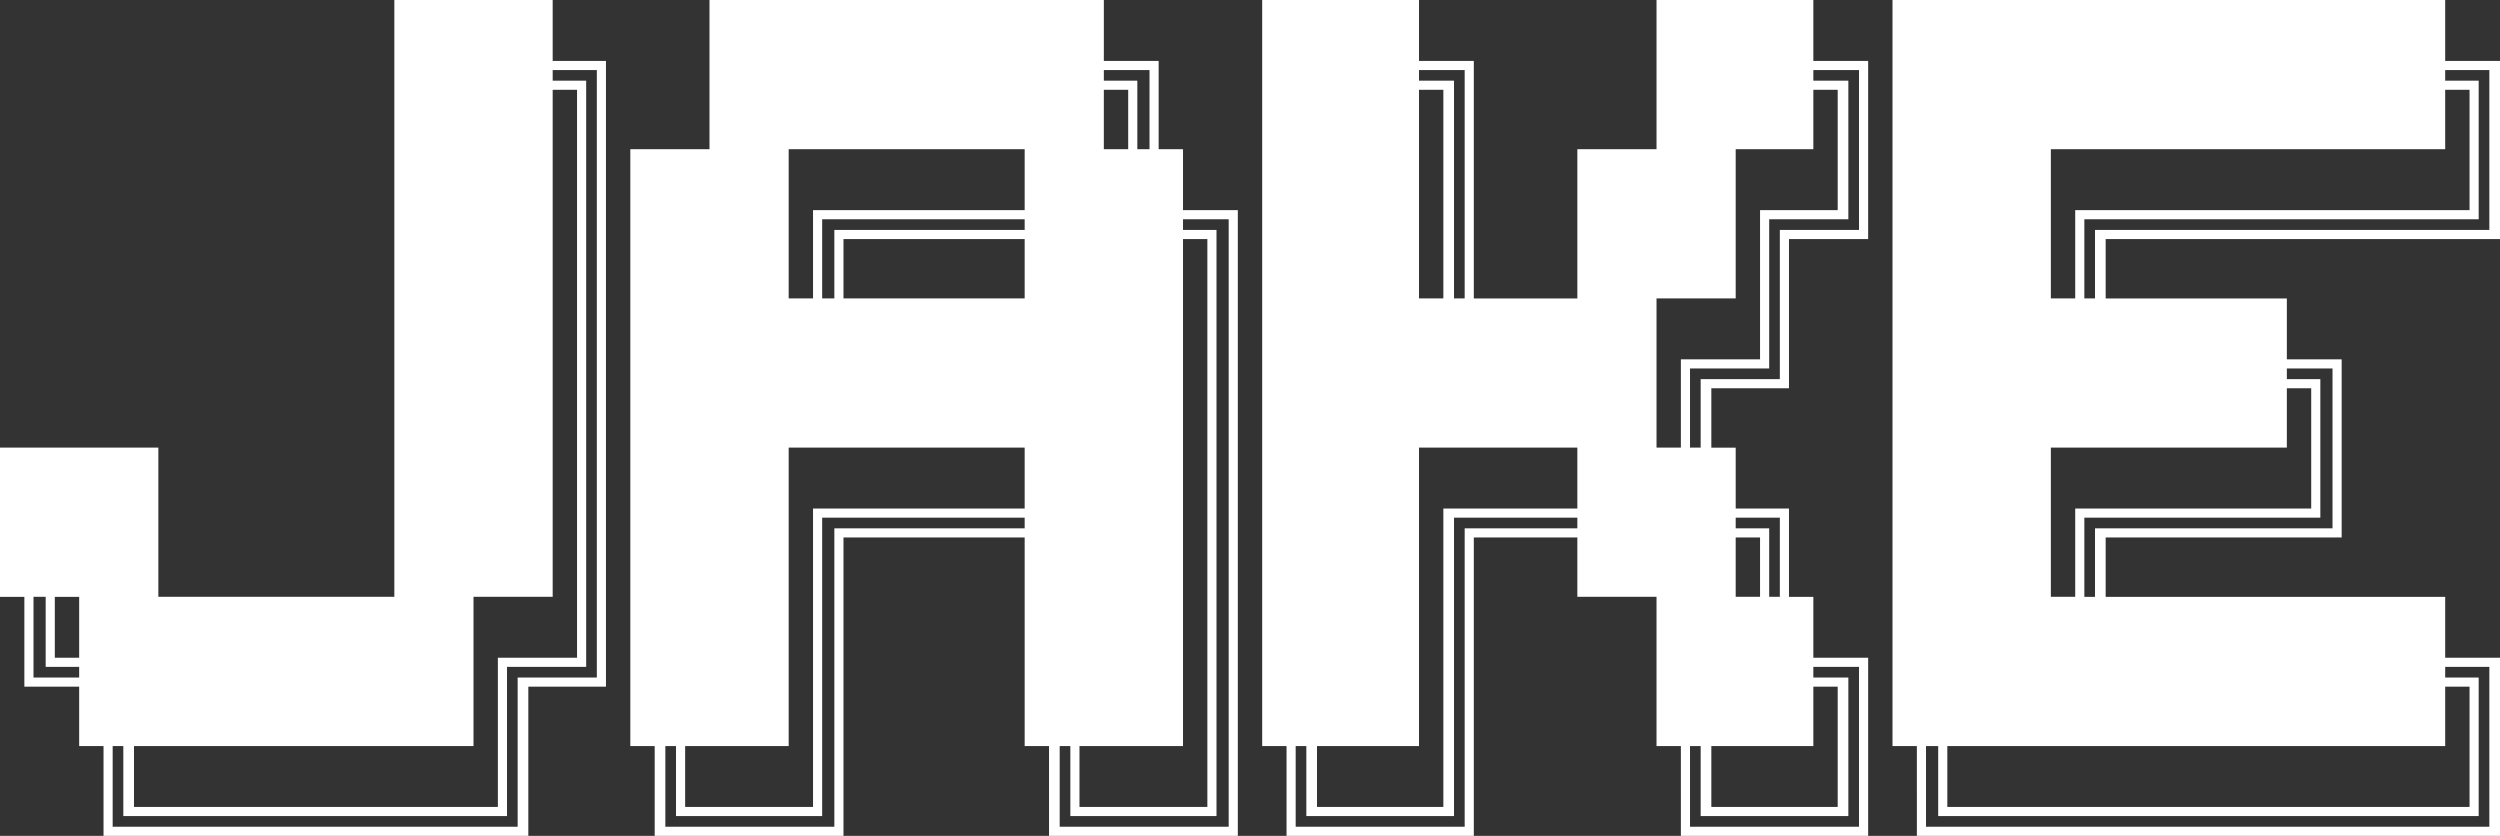 <?xml version="1.0" encoding="UTF-8" standalone="no"?>
<svg
   xmlns:dc="http://purl.org/dc/elements/1.1/"
   xmlns:cc="http://creativecommons.org/ns#"
   xmlns:rdf="http://www.w3.org/1999/02/22-rdf-syntax-ns#"
   xmlns:svg="http://www.w3.org/2000/svg"
   xmlns="http://www.w3.org/2000/svg"
   xmlns:sodipodi="http://sodipodi.sourceforge.net/DTD/sodipodi-0.dtd"
   xmlns:inkscape="http://www.inkscape.org/namespaces/inkscape"
   version="1.0"
   width="1642pt"
   height="549pt"
   viewBox="0 0 1642 549"
   preserveAspectRatio="xMidYMid meet"
   id="svg14"
   sodipodi:docname="jake.svg"
   inkscape:version="0.92.3 (2405546, 2018-03-11)">
  <rect x="0" y="0" width="1642" height="549" fill="#333333" stroke="none"/>
  <title
     id="title828">Jake</title>
  <defs
     id="defs18" />
  <sodipodi:namedview
     pagecolor="#ffb8ff"
     bordercolor="#666666"
     borderopacity="1"
     objecttolerance="10"
     gridtolerance="10"
     guidetolerance="10"
     inkscape:pageopacity="0"
     inkscape:pageshadow="2"
     inkscape:window-width="2880"
     inkscape:window-height="1675"
     id="namedview16"
     showgrid="false"
     inkscape:zoom="0.085748374"
     inkscape:cx="-355.45984"
     inkscape:cy="1570.2892"
     inkscape:window-x="-13"
     inkscape:window-y="2147"
     inkscape:window-maximized="1"
     inkscape:current-layer="svg14"
     inkscape:pagecheckerboard="false"
     showborder="true"
     fit-margin-top="0"
     fit-margin-left="0"
     fit-margin-right="0"
     fit-margin-bottom="0" />
  <g
     transform="matrix(0.1,0,0,-0.1,-36,594)"
     id="g12"
     style="fill:#ffffff;stroke:none">
    <path
       d="M 2950,3980 V 2020 h -775 -775 v 490 490 H 880 360 v -490 -490 h 80 80 v -295 -295 h 180 180 v -195 -195 h 80 80 V 745 450 h 1395 1395 v 490 490 h 255 255 v 2055 2055 h -175 -175 v 200 200 H 3470 2950 Z M 4280,3485 V 1490 H 4020 3760 V 1000 510 H 2430 1100 v 265 265 h 35 35 V 810 580 h 1260 1260 v 490 490 h 260 260 v 1925 1925 h -110 -110 v 35 35 h 145 145 z m -130,0 V 1620 H 3890 3630 V 1130 640 H 2435 1240 v 200 200 h 1115 1115 v 490 490 h 260 260 v 1665 1665 h 80 80 z M 660,1790 v -230 h 110 110 v -35 -35 H 730 580 v 265 265 h 40 40 z m 220,30 v -200 h -80 -80 v 200 200 h 80 80 z"
       id="path4"
       inkscape:connector-curvature="0"
       style="fill:#ffffff" />
    <path
       d="M 5020,5450 V 4960 H 4760 4500 V 3000 1040 h 80 80 V 745 450 h 620 620 v 980 980 h 595 595 v -685 -685 h 80 80 V 745 450 h 620 620 v 2055 2055 h -180 -180 v 200 200 h -80 -80 v 290 290 h -180 -180 v 200 200 H 6315 5020 Z m 2890,-230 v -260 h -40 -40 v 225 225 h -110 -110 v 35 35 h 150 150 z m -140,-65 v -195 h -80 -80 v 195 195 h 80 80 z m -680,-395 v -200 h -695 -695 v -290 -290 h -80 -80 v 490 490 h 775 775 z m 0,-295 v -35 h -625 -625 v -225 -225 h -40 -40 v 260 260 h 665 665 z M 8430,2505 V 510 h -555 -555 v 265 265 h 35 35 V 810 580 h 480 480 v 1925 1925 h -110 -110 v 35 35 h 150 150 z M 7090,4175 v -195 h -595 -595 v 195 195 h 595 595 z M 8290,2505 V 640 h -420 -420 v 200 200 h 340 340 v 1665 1665 h 80 80 z M 7090,2800 V 2600 H 6395 5700 V 1620 640 h -420 -420 v 200 200 h 340 340 v 980 980 h 775 775 z m 0,-295 v -35 H 6465 5840 V 1490 510 h -555 -555 v 265 265 h 35 35 V 810 580 h 480 480 v 980 980 h 665 665 z"
       id="path6"
       inkscape:connector-curvature="0"
       style="fill:#ffffff" />
    <path
       d="M 8650,3490 V 1040 h 80 80 V 745 450 h 615 615 v 980 980 h 340 340 v -195 -195 h 260 260 v -490 -490 h 80 80 V 745 450 h 615 615 v 585 585 h -180 -180 v 200 200 h -80 -80 v 290 290 h -175 -175 v 200 200 h -80 -80 v 195 195 h 255 255 v 490 490 h 260 260 v 585 585 h -180 -180 v 200 200 h -515 -515 v -490 -490 h -260 -260 v -490 -490 h -340 -340 v 780 780 h -180 -180 v 200 200 h -515 -515 z m 1330,1240 v -750 h -35 -35 v 715 715 h -115 -115 v 35 35 h 150 150 z m 2590,225 v -525 h -260 -260 v -490 -490 h -260 -260 v -225 -225 h -35 -35 v 260 260 h 260 260 v 490 490 h 260 260 v 455 455 h -115 -115 v 35 35 h 150 150 z M 9840,4665 v -685 h -80 -80 v 685 685 h 80 80 z m 2590,290 v -395 h -255 -255 v -490 -490 h -260 -260 v -290 -290 h -80 -80 v 490 490 h 260 260 v 490 490 h 255 255 v 195 195 h 80 80 z M 10720,2800 v -200 h -440 -440 V 1620 640 h -415 -415 v 200 200 h 335 335 v 980 980 h 520 520 z m 0,-295 v -35 h -370 -370 V 1490 510 h -555 -555 v 265 265 h 35 35 V 810 580 h 485 485 v 980 980 h 405 405 z m 1330,-225 v -260 h -35 -35 v 225 225 h -110 -110 v 35 35 h 145 145 z m -130,-65 v -195 h -80 -80 v 195 195 h 80 80 z m 650,-1180 V 510 h -555 -555 v 265 265 h 35 35 V 810 580 h 485 485 v 455 455 h -115 -115 v 35 35 h 150 150 z m -140,0 V 640 h -415 -415 v 200 200 h 335 335 v 195 195 h 80 80 z"
       id="path8"
       inkscape:connector-curvature="0"
       style="fill:#ffffff" />
    <path
       d="M 12790,3490 V 1040 h 80 80 V 745 450 h 1915 1915 v 585 585 h -180 -180 v 200 200 h -1115 -1115 v 195 195 h 775 775 v 585 585 h -180 -180 v 200 200 h -595 -595 v 195 195 h 1295 1295 v 585 585 h -180 -180 v 200 200 h -1815 -1815 z m 3920,1465 v -525 h -1295 -1295 v -225 -225 h -35 -35 v 260 260 h 1295 1295 v 455 455 h -110 -110 v 35 35 h 145 145 z m -130,0 v -395 h -1295 -1295 v -290 -290 h -80 -80 v 490 490 h 1295 1295 v 195 195 h 80 80 z m -900,-1960 v -525 h -780 -780 v -225 -225 h -35 -35 v 260 260 h 775 775 v 455 455 h -110 -110 v 35 35 h 150 150 z m -140,0 v -395 h -775 -775 v -290 -290 h -80 -80 v 490 490 h 775 775 v 195 195 h 80 80 z M 16710,1035 V 510 h -1850 -1850 v 265 265 h 40 40 V 810 580 h 1775 1775 v 455 455 h -110 -110 v 35 35 h 145 145 z m -130,0 V 640 h -1715 -1715 v 200 200 h 1635 1635 v 195 195 h 80 80 z"
       id="path10"
       inkscape:connector-curvature="0"
       style="fill:#ffffff" />
  </g>
</svg>
